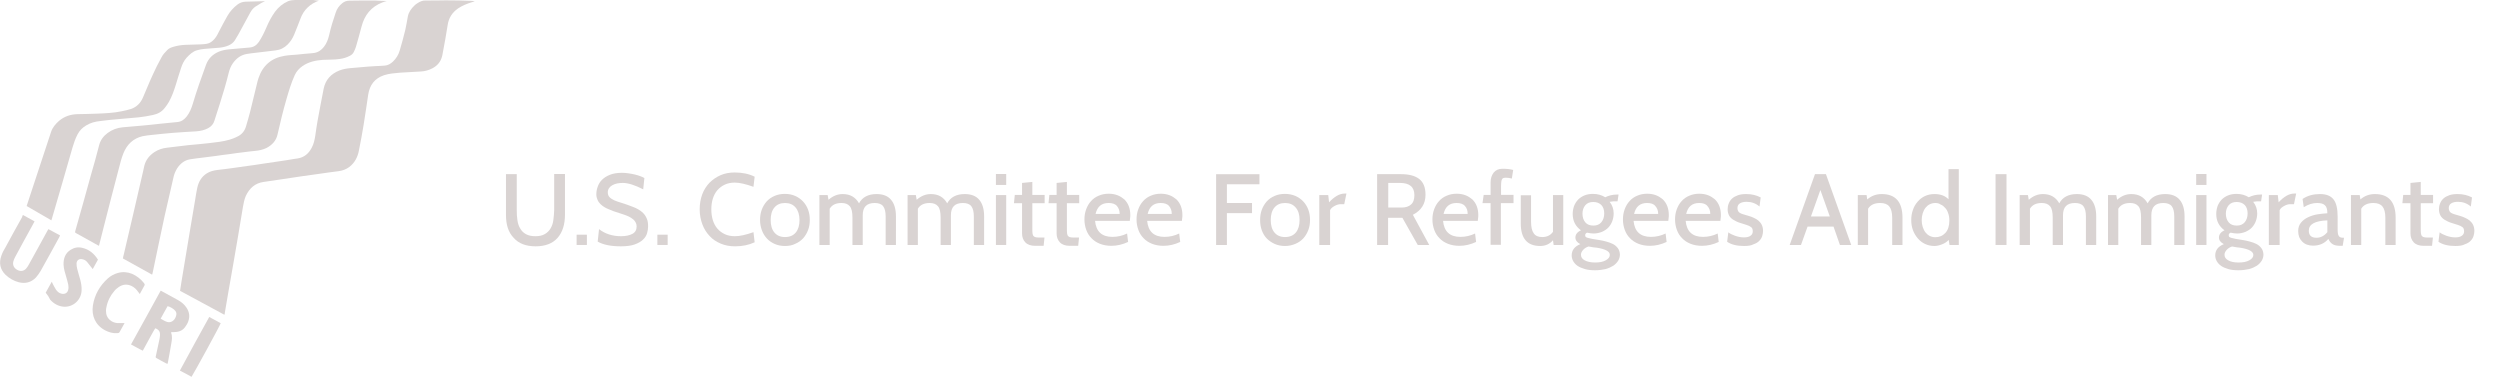<?xml version="1.0" encoding="utf-8"?>
<!-- Generator: Adobe Illustrator 18.1.0, SVG Export Plug-In . SVG Version: 6.00 Build 0)  -->
<svg version="1.1" id="Layer_1" xmlns="http://www.w3.org/2000/svg" xmlns:xlink="http://www.w3.org/1999/xlink" x="0px" y="0px"
	 viewBox="107.8 275.5 1482.8 223.5" enable-background="new 107.8 275.5 1482.8 223.5" xml:space="preserve">
<g>
	<g>
		<path fill="#D9D3D2" d="M240.9,462.2c-8.8-4.8-17.6-9.5-26.3-14.2c0.3-1.8,0.5-3.5,0.8-5.2c0.8-5,1.7-10.1,2.5-15.1
			c0.9-5.4,1.8-10.8,2.7-16.2c1-6,2-11.9,3-17.8c0.4-2.3,0.7-4.6,1.2-6.8c0.8-3.6,2.5-6.6,5.7-8.6c1.9-1.2,4-1.7,6.3-2
			c2.9-0.3,5.9-0.7,8.8-1.1c3.1-0.4,6.2-0.9,9.2-1.3c3-0.4,5.9-0.8,8.9-1.3c2.9-0.4,5.8-0.9,8.8-1.3c3.4-0.5,6.9-1,10.2-1.6
			c0.5-0.1,1-0.1,1.5-0.2c4-0.6,6.7-2.9,8.5-6.4c1.2-2.2,1.7-4.6,2.1-7.1c0.4-2.8,0.8-5.7,1.3-8.5c1.2-6.5,2.4-13,3.7-19.5
			c1.1-5.2,4.3-8.7,9.3-10.7c2.1-0.8,4.3-1.2,6.6-1.4c3.5-0.3,7-0.6,10.4-0.9c1.5-0.1,3.1-0.2,4.6-0.3c1.8-0.1,3.5-0.1,5.3-0.3
			c1.9-0.1,3.5-1.1,4.9-2.4c1.9-1.8,3.3-4.1,4-6.6c1.2-4,2.3-8.1,3.3-12.2c0.6-2.6,1-5.3,1.5-7.9c0.5-2.6,2-4.7,3.9-6.5
			c0.5-0.5,1.1-1,1.8-1.4c1.5-1,3.1-1.7,4.9-1.6c4,0.1,7.9-0.1,11.9-0.1c5,0,10,0.1,15,0.3c0.7,0,1.4,0.1,2.2,0.3
			c-0.5,0.1-1.1,0.3-1.7,0.5c-2.9,0.9-5.7,2-8.2,3.7c-3.5,2.4-5.6,5.7-6.2,10c-0.8,5.5-1.9,11-2.9,16.5c-0.1,0.8-0.3,1.6-0.5,2.3
			c-0.9,3.1-2.8,5.2-5.6,6.7c-2.1,1.1-4.5,1.8-6.9,1.9c-4.1,0.3-8.2,0.4-12.3,0.7c-3.2,0.3-6.4,0.5-9.5,1.5
			c-5.6,1.9-8.5,5.8-9.4,11.5c-0.9,5.9-1.7,11.8-2.7,17.8c-0.8,5.1-1.8,10.2-2.8,15.3c-0.7,3.9-2.5,7.4-5.8,9.9
			c-1.8,1.3-3.9,2.1-6.1,2.4c-3.9,0.5-7.8,1-11.7,1.6c-3.6,0.5-7.1,1-10.7,1.5c-4,0.6-8,1.2-12,1.8c-3.4,0.5-6.9,1-10.2,1.5
			c-5.1,0.7-8.4,3.7-10.6,8.3c-0.9,2.1-1.3,4.3-1.7,6.5c-1,6-2,12-3,18c-0.9,5.2-1.8,10.5-2.7,15.7c-1,5.7-2,11.4-3,17.1
			c-0.7,3.9-1.3,7.8-2,11.7C241.2,461.3,241.1,461.6,240.9,462.2z"/>
		<path fill="#D9D3D2" d="M337.2,276.1c-1,0.3-1.8,0.5-2.5,0.8c-6.8,2.6-10.7,7.5-12.5,14.5c-1,4-2.2,8-3.3,11.9
			c-0.3,1-0.8,2.1-1.3,3.1c-0.5,1-1.3,1.7-2.3,2.2c-1.9,1-3.9,1.6-6.1,1.9c-3.3,0.5-6.6,0.3-9.9,0.5c-4.3,0.3-8.5,1.2-12.1,3.7
			c-2,1.4-3.6,3.2-4.6,5.4c-2.1,4.6-3.5,9.4-4.9,14.2c-2,6.9-3.7,13.9-5.3,21c-0.8,3.7-3.3,6.3-6.6,8c-2.1,1-4.4,1.5-6.7,1.7
			c-2.3,0.2-4.6,0.5-6.9,0.8c-2.7,0.3-5.5,0.7-8.2,1.1c-2.7,0.3-5.5,0.7-8.2,1.1c-2.7,0.3-5.3,0.7-7.9,1c-2.5,0.3-5,0.6-7.5,1
			c-3.3,0.6-5.7,2.6-7.5,5.3c-1.1,1.8-1.9,3.7-2.3,5.8c-1.7,7.5-3.5,15.1-5.2,22.7c-2.4,11.3-4.8,22.5-7.1,33.7
			c-0.1,0.3-0.1,0.5-0.3,0.9c-5.8-3.2-11.5-6.4-17.3-9.6c0.1-0.8,0.3-1.6,0.5-2.3c3.9-16.5,7.7-33,11.5-49.5
			c0.3-1.1,0.5-2.2,0.7-3.2c0.9-3.5,3-6.1,6-8.1c2.3-1.5,4.8-2.3,7.5-2.6c4.2-0.5,8.3-1,12.5-1.5c4.1-0.4,8.2-0.7,12.3-1.2
			c4.2-0.5,8.4-0.9,12.4-2.1c1.5-0.4,3.1-1.1,4.5-1.8c2.6-1.2,4.3-3.3,5.1-6c0.8-2.8,1.7-5.7,2.4-8.5c1.4-5.5,2.7-10.9,4-16.4
			c0.3-1.3,0.6-2.5,1-3.7c2.5-7.5,7.6-12,15.5-13.3c2.4-0.4,4.8-0.5,7.3-0.7c2.8-0.3,5.6-0.6,8.5-0.8c0.6-0.1,1.2-0.1,1.8-0.2
			c2.4-0.4,4.2-1.7,5.7-3.6c1.6-2,2.5-4.4,3.1-6.9c1-4.6,2.4-9,3.9-13.4c0.7-2.2,2-4.1,3.9-5.6c1.2-1,2.6-1.5,4.2-1.5
			c5-0.1,10-0.1,15-0.1C332.4,275.9,334.6,276.1,337.2,276.1z"/>
		<path fill="#D9D3D2" d="M296.9,275.9c-2.5,0.9-4.7,2.2-6.6,4c-2,1.9-3.4,4.2-4.3,6.7c-1.2,3.2-2.5,6.4-3.8,9.6
			c-0.9,2.1-2.1,4-3.8,5.7c-2,2-4.4,3.2-7.2,3.5c-3.9,0.5-7.8,0.9-11.7,1.4c-1.8,0.2-3.5,0.4-5.3,0.7c-3.5,0.6-6.1,2.5-8.2,5.4
			c-1.3,1.8-2.1,3.9-2.6,6c-1.5,6.1-3.3,12.1-5.2,18.1c-1,3.4-2.2,6.6-3.2,10c-0.6,2.1-1.9,3.5-3.7,4.5c-2.2,1.2-4.6,1.7-7.1,1.9
			c-4.6,0.3-9.3,0.5-13.9,0.9c-4.1,0.3-8.1,0.8-12.2,1.2c-2,0.2-3.9,0.4-5.8,0.8c-5.5,1.3-9.2,4.9-11.3,10.1
			c-1.1,2.8-1.9,5.7-2.6,8.6c-3.1,11.8-6.2,23.7-9.2,35.6c-0.8,3.2-1.6,6.4-2.4,9.5c-0.1,0.4-0.2,0.7-0.3,1.2
			c-0.3-0.1-0.5-0.3-0.8-0.4c-4.2-2.3-8.4-4.7-12.6-7c-0.9-0.5-0.9-0.5-0.6-1.6c3.1-10.9,6.2-21.9,9.2-32.9
			c1.7-5.9,3.4-11.8,4.9-17.8c0.8-3.1,2.6-5.4,5-7.2c2.7-2,5.7-3.1,9-3.4c3.9-0.4,7.7-0.6,11.5-1c3.5-0.3,7.1-0.7,10.7-1.1
			c3.4-0.3,6.8-0.7,10.1-1c2.5-0.2,4.2-1.5,5.7-3.4c1.7-2.2,2.7-4.7,3.5-7.3c2.3-7.8,5.1-15.6,7.9-23.3c1.4-3.8,4.1-6.3,7.7-7.8
			c1.8-0.7,3.7-1.1,5.6-1.3c4.1-0.3,8.3-0.8,12.5-1.1c2.4-0.2,4.1-1.3,5.5-3.3c1.8-2.7,3.2-5.6,4.5-8.6c1.4-3.3,3-6.4,5.1-9.3
			c2.1-2.8,4.6-4.9,7.8-6.3c1.4-0.5,2.8-0.7,4.3-0.7c3.5-0.1,7-0.1,10.6,0C294.5,275.7,295.7,275.8,296.9,275.9z"/>
		<path fill="#D9D3D2" d="M264.8,276.3c-0.6,0.3-1.3,0.6-1.9,0.9c-1.2,0.7-2.5,1.5-3.7,2.3c-1.3,0.9-2.2,2.1-3,3.5
			c-2.3,4.2-4.6,8.5-6.9,12.7c-0.7,1.2-1.4,2.4-2.2,3.7c-0.9,1.4-2.1,2.3-3.6,3c-1.8,0.8-3.7,1.2-5.6,1.4c-3,0.3-5.9,0.4-8.8,0.7
			c-1.5,0.1-3,0.4-4.4,0.8c-2.6,0.7-4.4,2.5-6.2,4.4c-1.6,1.8-2.6,3.9-3.3,6.1c-1.1,3.3-2.1,6.6-3.1,9.9c-1.1,3.5-2.3,7-4.1,10.2
			c-0.7,1.2-1.5,2.4-2.4,3.5c-1.8,2.4-4.2,3.7-7.1,4.3c-2.8,0.6-5.6,1.1-8.5,1.4c-3.7,0.4-7.5,0.6-11.3,1c-3.9,0.3-7.7,0.7-11.5,1.2
			c-2.9,0.3-5.7,1-8.3,2.6c-2.2,1.3-3.9,3-5.1,5.3c-1.3,2.5-2.2,5.1-3,7.8c-4,13.9-8,27.9-12.1,41.8c-0.1,0.4-0.3,0.8-0.4,1.4
			c-4.9-2.8-9.8-5.7-14.7-8.5c0.8-2.5,1.6-4.9,2.4-7.3c4-12.2,8.1-24.5,12.1-36.7c0.9-2.7,2.7-4.7,4.7-6.5c3.2-2.7,6.9-3.9,11-4
			c3.9-0.1,7.7-0.1,11.6-0.3c4.9-0.2,9.8-0.4,14.5-1.4c1.9-0.4,3.9-0.8,5.7-1.4c3.3-1.2,5.6-3.5,7-6.8c2.6-6.3,5.3-12.6,8.3-18.7
			c0.9-1.8,1.9-3.5,2.8-5.3c0.8-1.6,2.1-2.8,3.3-4.1c0.9-1,2.2-1.5,3.5-1.9c2.3-0.7,4.7-1.1,7.1-1.2c3.2-0.1,6.3-0.2,9.5-0.3
			c1.1-0.1,2.1-0.1,3.2-0.3c2-0.3,3.5-1.5,4.8-3c1.2-1.4,2-3.1,2.8-4.7c1.6-3,3.1-6,4.8-8.9c1.5-2.6,3.5-4.8,5.8-6.6
			c1.4-1.1,3-1.7,4.8-1.8c3.7-0.1,7.4-0.2,11.1-0.3C264.8,276.1,264.8,276.2,264.8,276.3z"/>
		<path fill="#D9D3D2" d="M203.1,447.9c0.4,0.1,0.6,0.3,0.8,0.4c3.2,1.7,6.4,3.5,9.5,5.2c2,1.1,3.8,2.6,5.1,4.6c1.6,2.5,2,5.1,1,7.9
			c-0.4,1.3-1.2,2.5-2,3.6c-1.7,2.3-4.2,2.9-6.9,2.9c-0.4,0-0.7,0-1.2,0c0,0.1-0.1,0.3-0.1,0.4c0.8,2.1,0.5,4.2,0.1,6.3
			c-0.6,3.9-1.4,7.8-2.1,11.7c0,0.1-0.1,0.2-0.2,0.4c-0.3-0.1-0.6-0.2-0.8-0.3c-1.8-0.9-3.5-1.9-5.3-2.9c-1-0.5-1-0.6-0.7-1.7
			c0.7-3.3,1.4-6.6,2.1-9.8c0.1-0.8,0.3-1.6,0.3-2.3c0.1-1.6-0.3-3.2-2.8-4.1c-1.4,2.1-2.4,4.3-3.7,6.5c-1.2,2.2-2.4,4.4-3.7,6.8
			c-2.4-1.1-4.6-2.5-7-3.7C191.6,468.9,197.3,458.4,203.1,447.9z M203.1,464.5c1.4,0.8,2.6,1.6,4,2c1.3,0.3,2.5,0,3.5-0.9
			c0.9-0.8,1.4-1.8,1.7-3c0.3-1,0.1-1.9-0.5-2.7c-0.7-1-3.2-2.6-4.6-2.8C205.8,459.5,204.5,462,203.1,464.5z"/>
		<path fill="#D9D3D2" d="M121.4,403c2.3,1.3,4.6,2.5,6.9,3.8c-0.5,0.9-0.9,1.7-1.4,2.6c-3.4,6.2-6.8,12.3-10.1,18.5
			c-0.4,0.8-0.9,1.8-1.1,2.7c-0.5,2,0.3,3.8,2.2,4.9c1.9,1.1,3.9,0.9,5.3-0.6c0.6-0.7,1.2-1.5,1.6-2.3c3.7-6.6,7.3-13.3,11-20
			c0.2-0.4,0.4-0.7,0.7-1.2c2.3,1.3,4.6,2.5,6.9,3.7c-0.2,0.4-0.3,0.7-0.4,1c-3.7,6.7-7.3,13.4-11.1,20.1c-0.8,1.4-1.8,2.7-2.8,3.9
			c-2.8,2.9-6.3,3.8-10.2,2.8c-3-0.8-5.6-2.3-7.8-4.4c-3.3-3.2-4-7.1-2.5-11.3c0.6-1.8,1.5-3.5,2.5-5.1c3.2-6,6.5-11.9,9.8-17.8
			C121,403.7,121.2,403.4,121.4,403z"/>
		<path fill="#D9D3D2" d="M134.9,449.1c1.2-2.2,2.3-4.2,3.6-6.5c0.3,0.5,0.4,0.9,0.6,1.3c0.6,1.1,1.2,2.3,1.9,3.4
			c0.8,1.1,1.8,2.1,3.3,2.4c1.8,0.4,3.4-0.3,3.9-2.1c0.3-1,0.3-2.1,0.1-3.2c-0.3-1.5-0.8-3.1-1.2-4.6c-0.7-2.4-1.5-4.8-1.6-7.3
			c-0.1-3.7,1-6.9,4.3-8.9c2.1-1.3,4.4-1.7,6.8-1.1c4.1,0.9,7.1,3.5,9.3,7c-1,1.8-2,3.7-3.1,5.6c-0.3-0.4-0.5-0.7-0.7-0.9
			c-0.9-1.1-1.8-2.3-2.7-3.4c-0.8-0.9-1.8-1.4-3-1.6c-1.7-0.3-3.1,0.7-3.2,2.5c0,1.1,0.1,2.2,0.4,3.3c0.5,2.1,1.2,4.2,1.8,6.4
			c0.5,2,0.9,4.1,0.8,6.2c-0.1,5.8-5.1,10.3-10.8,9.8c-3.1-0.3-5.7-1.8-7.8-4.1C136.9,451.8,136,450.4,134.9,449.1z"/>
		<path fill="#D9D3D2" d="M181.7,467.1c-1.1,2-2,3.7-3,5.4c-0.3,0.5-0.8,0.6-1.3,0.6c-2.6,0.2-5-0.5-7.3-1.7
			c-5.8-3.1-8.1-8.7-7.2-14.7c1-6.4,4.1-11.8,8.9-16.1c1.7-1.5,3.7-2.6,5.9-3.2c2.8-0.8,5.7-0.6,8.4,0.5c2.8,1.2,5.2,3.1,7.1,5.5
			c0.3,0.4,0.6,0.8,0.3,1.4c-0.9,1.6-1.8,3.3-2.8,5.1c-0.3-0.5-0.6-0.8-0.9-1.2c-1-1.5-2.3-2.8-4-3.6c-2.6-1.2-5.1-1-7.5,0.6
			c-1,0.7-2,1.5-2.7,2.4c-2.4,2.8-4,6-4.7,9.7c-0.3,1.2-0.3,2.5-0.1,3.7c0.5,3,3.2,5.3,6.4,5.6C178.6,467.2,180,467.1,181.7,467.1z"
			/>
		<path fill="#D9D3D2" d="M231.9,463.5c2.4,1.3,4.6,2.5,6.8,3.7c-0.1,0.9-16,29.9-17.3,31.8c-2.2-1.2-4.5-2.5-6.9-3.7
			C220.3,484.6,226,474.1,231.9,463.5z"/>
	</g>
</g>
<g>
	<path fill="#D9D3D2" d="M407.9,402.9v-24.1h6.4v21.4c0,2.1,0.1,4.1,0.4,6c0.3,1.9,0.8,3.5,1.7,4.9c0.8,1.4,1.9,2.5,3.4,3.3
		c1.4,0.8,3.3,1.2,5.6,1.2c2.3,0,4.1-0.4,5.6-1.3c1.4-0.8,2.6-2,3.4-3.4c0.8-1.4,1.4-3,1.6-4.9s0.5-3.9,0.5-5.9v-21.4h6.4v24.1
		c0,5.9-1.5,10.5-4.4,13.8c-2.9,3.3-7.3,5-13,5c-5.8,0-10.1-1.7-13-5C409.3,413.3,407.9,408.8,407.9,402.9z"/>
	<path fill="#D9D3D2" d="M455.9,420.8h-6.1v-6.1h6.1V420.8z"/>
	<path fill="#D9D3D2" d="M476.1,421.6c-5.9,0-10.5-0.9-13.8-2.8l0.8-7.4c3.6,2.8,7.9,4.2,13.1,4.2c2.8,0,5-0.5,6.7-1.4
		c1.7-0.9,2.5-2.4,2.5-4.4c0-0.9-0.2-1.7-0.6-2.4c-0.4-0.7-0.9-1.4-1.6-1.9c-0.7-0.6-1.4-1-2.3-1.5c-0.9-0.4-1.8-0.8-2.7-1.1
		l-6.7-2.2l-2.9-1.2c-0.8-0.3-1.6-0.7-2.4-1.2c-0.8-0.5-1.6-1.1-2.3-1.8c-0.7-0.7-1.3-1.5-1.7-2.5c-0.4-0.9-0.7-2-0.7-3.1
		c0-1.5,0.2-3,0.8-4.6c0.5-1.5,1.3-2.9,2.5-4.1c1.2-1.2,2.7-2.2,4.7-3c1.9-0.8,4.4-1.2,7.2-1.2c1.2,0,2.5,0.1,3.8,0.3
		c1.3,0.2,2.6,0.4,3.8,0.7c1.2,0.3,2.3,0.6,3.3,1c1,0.4,1.8,0.7,2.4,1.1l-0.7,6.7c-4.9-2.5-8.9-3.8-12.1-3.8c-1.1,0-2.2,0.1-3.3,0.3
		c-1.1,0.2-2,0.6-2.8,1c-0.8,0.4-1.5,1-2,1.7c-0.5,0.7-0.8,1.6-0.8,2.5c0,1.2,0.3,2.2,1,2.9c0.6,0.7,1.6,1.3,2.8,1.9
		c1.2,0.5,2.8,1.1,4.6,1.6c1.9,0.6,4,1.3,6.5,2.3c1.1,0.4,2.2,0.9,3.2,1.5c1.1,0.6,2,1.3,2.9,2.2c0.9,0.9,1.6,2,2.1,3.2
		c0.6,1.3,0.8,2.8,0.8,4.7c0,1.3-0.2,2.6-0.6,4c-0.4,1.4-1.2,2.7-2.4,3.8c-1.2,1.2-2.8,2.1-5,2.9
		C482.3,421.2,479.5,421.6,476.1,421.6z"/>
	<path fill="#D9D3D2" d="M503.8,420.8h-6.1v-6.1h6.1V420.8z"/>
	<path fill="#D9D3D2" d="M543.8,421.6c-3.1,0-5.9-0.5-8.5-1.6c-2.6-1.1-4.8-2.5-6.6-4.5c-1.8-1.9-3.3-4.2-4.3-6.9
		c-1-2.7-1.6-5.6-1.6-8.9c0-3.2,0.5-6.2,1.5-8.9c1-2.7,2.5-5,4.3-6.9c1.9-1.9,4.1-3.4,6.6-4.5c2.5-1.1,5.3-1.6,8.4-1.6
		c4.4,0,8.4,0.8,11.8,2.5l-0.7,6c-4.5-1.6-8.2-2.5-11.1-2.5c-2.2,0-4.2,0.4-5.9,1.2c-1.7,0.8-3.2,1.9-4.4,3.3
		c-1.2,1.4-2.1,3.1-2.7,5c-0.6,1.9-0.9,4.1-0.9,6.4c0,2.3,0.3,4.4,0.9,6.4c0.6,1.9,1.5,3.6,2.7,5c1.2,1.4,2.7,2.5,4.4,3.3
		c1.7,0.8,3.7,1.2,6,1.2c2.9,0,6.5-0.8,11-2.4l0.7,6C552,420.8,548.1,421.6,543.8,421.6z"/>
	<path fill="#D9D3D2" d="M573.4,421.4c-2.2,0-4.3-0.4-6.1-1.2c-1.8-0.8-3.4-1.9-4.6-3.2c-1.3-1.4-2.3-3-3-4.9
		c-0.7-1.9-1.1-3.9-1.1-6.1c0-2.2,0.3-4.2,1-6.1c0.7-1.9,1.7-3.5,2.9-4.9c1.3-1.4,2.8-2.5,4.7-3.3c1.8-0.8,3.9-1.2,6.1-1.2
		c2.3,0,4.3,0.4,6.1,1.2c1.8,0.8,3.4,1.9,4.7,3.3c1.3,1.4,2.3,3,3,4.9c0.7,1.9,1,3.9,1,6c0,2.2-0.3,4.2-1,6
		c-0.7,1.9-1.7,3.5-2.9,4.9c-1.3,1.4-2.8,2.5-4.7,3.3C577.8,421,575.7,421.4,573.4,421.4z M579.7,398.6c-1.5-1.8-3.6-2.7-6.3-2.7
		c-2.7,0-4.8,0.9-6.3,2.7c-1.5,1.8-2.2,4.3-2.2,7.4s0.7,5.6,2.2,7.4c1.5,1.8,3.6,2.7,6.3,2.7c2.8,0,4.9-0.9,6.4-2.7
		c1.5-1.8,2.2-4.3,2.2-7.4C582,402.9,581.2,400.4,579.7,398.6z"/>
	<path fill="#D9D3D2" d="M639.2,420.8h-6.1v-16.9c0-2.8-0.5-4.8-1.5-6.1c-1-1.3-2.7-1.9-5-1.9c-4.8,0-7.1,2.4-7.1,7.3v17.6h-6.1
		v-16.2c0-3.3-0.5-5.6-1.6-6.8c-1.1-1.3-2.7-1.9-4.9-1.9c-3.3,0-5.6,1.1-7,3.4v21.5h-6.1v-29.6h4.9l0.5,2.8c2.6-2.3,5.4-3.4,8.4-3.4
		c4.4,0,7.6,1.8,9.7,5.5c1.9-3.6,5.4-5.5,10.4-5.5c3.8,0,6.7,1.1,8.6,3.4c1.9,2.2,2.9,5.5,2.9,9.9V420.8z"/>
	<path fill="#D9D3D2" d="M691.5,420.8h-6.1v-16.9c0-2.8-0.5-4.8-1.5-6.1c-1-1.3-2.7-1.9-5-1.9c-4.8,0-7.1,2.4-7.1,7.3v17.6h-6.1
		v-16.2c0-3.3-0.5-5.6-1.6-6.8c-1.1-1.3-2.7-1.9-4.9-1.9c-3.3,0-5.6,1.1-7,3.4v21.5h-6.1v-29.6h4.9l0.5,2.8c2.6-2.3,5.4-3.4,8.4-3.4
		c4.4,0,7.6,1.8,9.7,5.5c1.9-3.6,5.4-5.5,10.4-5.5c3.8,0,6.7,1.1,8.6,3.4c1.9,2.2,2.9,5.5,2.9,9.9V420.8z"/>
	<path fill="#D9D3D2" d="M704.6,385.2h-6.1v-6.5h6.1V385.2z M704.6,420.8h-6.1v-29.6h6.1V420.8z"/>
	<path fill="#D9D3D2" d="M727.3,416.4l-0.5,4.9h-5c-2.6,0-4.6-0.7-5.9-2.1c-1.3-1.4-1.9-3.2-1.9-5.2v-18h-4.8l0.5-4.9h4.3v-7.1
		l6.1-0.6v7.7h7.3v4.9h-7.3v14.8c0,1.3,0,2.4,0.1,3.1c0.1,0.7,0.3,1.3,0.7,1.7c0.4,0.4,0.9,0.6,1.7,0.7c0.7,0.1,1.8,0.1,3.1,0.1
		H727.3z"/>
	<path fill="#D9D3D2" d="M747.8,416.4l-0.5,4.9h-5c-2.6,0-4.6-0.7-5.9-2.1c-1.3-1.4-1.9-3.2-1.9-5.2v-18h-4.8l0.5-4.9h4.3v-7.1
		l6.1-0.6v7.7h7.3v4.9h-7.3v14.8c0,1.3,0,2.4,0.1,3.1c0.1,0.7,0.3,1.3,0.7,1.7c0.4,0.4,0.9,0.6,1.7,0.7c0.7,0.1,1.8,0.1,3.1,0.1
		H747.8z"/>
	<path fill="#D9D3D2" d="M777.9,406.5h-20.6c0.6,6.4,4.1,9.5,10.3,9.5c3.1,0,6-0.7,8.7-2l0.6,5c-3.2,1.5-6.5,2.3-9.9,2.3
		c-2.5,0-4.8-0.4-6.8-1.2c-2-0.8-3.7-1.9-5-3.3c-1.4-1.4-2.4-3-3.1-4.9c-0.7-1.9-1.1-4-1.1-6.2c0-2.1,0.3-4.1,1-6
		c0.7-1.9,1.6-3.5,2.9-4.9c1.2-1.4,2.8-2.5,4.5-3.2c1.8-0.8,3.8-1.2,6-1.2c1.9,0,3.6,0.3,5.2,0.9c1.6,0.6,2.9,1.5,4.1,2.5
		c1.1,1.1,2,2.4,2.6,4c0.6,1.6,0.9,3.3,0.9,5.2c0,0.6,0,1.2-0.1,1.7C778,405.5,778,406,777.9,406.5z M765.3,395.9
		c-4.2,0-6.7,2.2-7.7,6.5h14.3c0-2-0.6-3.5-1.6-4.7C769.2,396.4,767.5,395.9,765.3,395.9z"/>
	<path fill="#D9D3D2" d="M808.8,406.5h-20.6c0.6,6.4,4.1,9.5,10.3,9.5c3.1,0,6-0.7,8.7-2l0.6,5c-3.2,1.5-6.5,2.3-9.9,2.3
		c-2.5,0-4.8-0.4-6.8-1.2c-2-0.8-3.7-1.9-5-3.3c-1.4-1.4-2.4-3-3.1-4.9c-0.7-1.9-1.1-4-1.1-6.2c0-2.1,0.3-4.1,1-6
		c0.7-1.9,1.6-3.5,2.9-4.9c1.2-1.4,2.8-2.5,4.5-3.2c1.8-0.8,3.8-1.2,6-1.2c1.9,0,3.6,0.3,5.2,0.9c1.6,0.6,2.9,1.5,4.1,2.5
		c1.1,1.1,2,2.4,2.6,4c0.6,1.6,0.9,3.3,0.9,5.2c0,0.6,0,1.2-0.1,1.7C808.9,405.5,808.9,406,808.8,406.5z M796.2,395.9
		c-4.2,0-6.7,2.2-7.7,6.5h14.3c0-2-0.6-3.5-1.6-4.7C800.1,396.4,798.4,395.9,796.2,395.9z"/>
	<path fill="#D9D3D2" d="M854.8,384.8h-19.3v11.1h14.9v6h-14.9v18.9h-6.4v-42h25.7V384.8z"/>
	<path fill="#D9D3D2" d="M870,421.4c-2.2,0-4.3-0.4-6.1-1.2c-1.8-0.8-3.4-1.9-4.7-3.2s-2.3-3-3-4.9c-0.7-1.9-1-3.9-1-6.1
		c0-2.2,0.3-4.2,1-6.1c0.7-1.9,1.7-3.5,2.9-4.9c1.3-1.4,2.8-2.5,4.7-3.3c1.8-0.8,3.9-1.2,6.1-1.2s4.3,0.4,6.2,1.2
		c1.8,0.8,3.4,1.9,4.7,3.3c1.3,1.4,2.3,3,3,4.9c0.7,1.9,1,3.9,1,6c0,2.2-0.3,4.2-1,6c-0.7,1.9-1.7,3.5-2.9,4.9
		c-1.3,1.4-2.8,2.5-4.7,3.3S872.3,421.4,870,421.4z M876.3,398.6c-1.5-1.8-3.6-2.7-6.3-2.7c-2.7,0-4.8,0.9-6.3,2.7
		c-1.5,1.8-2.2,4.3-2.2,7.4s0.7,5.6,2.2,7.4c1.5,1.8,3.6,2.7,6.3,2.7s4.9-0.9,6.4-2.7c1.5-1.8,2.2-4.3,2.2-7.4
		C878.6,402.9,877.9,400.4,876.3,398.6z"/>
	<path fill="#D9D3D2" d="M906.4,390.3l-1.3,6.3H903c-0.6,0-1.2,0.1-1.9,0.3c-0.6,0.2-1.3,0.5-1.8,0.8c-0.6,0.3-1.1,0.7-1.6,1.1
		c-0.5,0.4-0.8,0.9-1,1.4v20.6h-6.4v-29.6h5.3l0.5,4.3c3.1-3.4,6.2-5.2,9.3-5.2H906.4z"/>
	<path fill="#D9D3D2" d="M955.5,420.8h-6.8l-9.1-16.1h-8.5v16.1h-6.5v-42h14.2c4.6,0,8.2,0.9,10.7,2.8c2.5,1.9,3.8,5,3.8,9.4
		c0,5.4-2.5,9.3-7.5,11.9L955.5,420.8z M938.2,384h-7v14.6h8c2.3,0,4.2-0.6,5.5-1.8c1.4-1.2,2-3.1,2-5.6
		C946.7,386.4,943.8,384,938.2,384z"/>
	<path fill="#D9D3D2" d="M984.3,406.5h-20.6c0.6,6.4,4.1,9.5,10.3,9.5c3.1,0,6-0.7,8.7-2l0.6,5c-3.2,1.5-6.5,2.3-9.9,2.3
		c-2.5,0-4.8-0.4-6.8-1.2s-3.7-1.9-5-3.3c-1.4-1.4-2.4-3-3.1-4.9c-0.7-1.9-1.1-4-1.1-6.2c0-2.1,0.3-4.1,1-6c0.7-1.9,1.6-3.5,2.9-4.9
		c1.2-1.4,2.8-2.5,4.5-3.2c1.8-0.8,3.8-1.2,6-1.2c1.9,0,3.6,0.3,5.2,0.9c1.6,0.6,2.9,1.5,4.1,2.5c1.1,1.1,2,2.4,2.6,4
		c0.6,1.6,0.9,3.3,0.9,5.2c0,0.6,0,1.2-0.1,1.7S984.4,406,984.3,406.5z M971.7,395.9c-4.2,0-6.7,2.2-7.7,6.5h14.3
		c0-2-0.5-3.5-1.6-4.7C975.6,396.4,973.9,395.9,971.7,395.9z"/>
	<path fill="#D9D3D2" d="M1005.5,396H998v24.7h-6.1V396h-4.8l0.7-4.9h4.1v-7.4c0-2.3,0.6-4.2,1.8-5.8c1.2-1.5,2.9-2.3,5.2-2.3
		c2.5,0,4.6,0.2,6.4,0.7l-0.8,5.1c-1.2-0.3-2.4-0.5-3.5-0.5c-0.6,0-1.2,0.1-1.5,0.2c-0.4,0.1-0.7,0.4-0.9,0.9
		c-0.2,0.4-0.4,1.1-0.4,1.9c-0.1,0.8-0.1,2-0.1,3.4v3.8h7.4V396z"/>
	<path fill="#D9D3D2" d="M1034.9,420.8h-5.6l-0.4-2.8c-1.9,2.2-4.4,3.4-7.6,3.4c-7.7,0-11.5-4.5-11.5-13.4v-16.7h6.1V407
		c0,3.1,0.5,5.4,1.6,6.9c1,1.5,2.7,2.2,5,2.2c2.8,0,4.9-1,6.4-3.1v-21.8h6.1V420.8z"/>
	<path fill="#D9D3D2" d="M1053.9,435.8c-2.3,0-4.3-0.2-6-0.7c-1.7-0.5-3.2-1.1-4.4-1.9c-1.2-0.8-2-1.8-2.6-2.8
		c-0.6-1.1-0.9-2.2-0.9-3.4c0-3.1,1.7-5.3,5.1-6.7c-1.9-1-2.9-2.3-2.9-3.9c0-1.8,1.1-3.3,3.3-4.3c-3.3-2.4-4.9-5.6-4.9-9.7
		c0-1.7,0.3-3.2,0.8-4.7c0.6-1.5,1.4-2.7,2.4-3.8c1-1,2.3-1.9,3.8-2.5c1.5-0.6,3.2-0.9,5-0.9c2.8,0,5.2,0.7,7.3,2
		c2-1,4.3-1.6,6.9-1.6h1l-0.6,4h-1.8c-0.4,0-0.8,0-1.3,0.1c-0.5,0.1-1,0.1-1.6,0.2c1.6,2,2.4,4.3,2.4,6.9c0,1.6-0.3,3.1-0.8,4.5
		c-0.5,1.4-1.3,2.7-2.3,3.8c-1,1.1-2.3,1.9-3.8,2.6c-1.5,0.6-3.2,1-5,1c-1.2,0-2.5-0.2-3.9-0.5c-0.8,0.4-1.1,0.9-1.1,1.5
		c0,0.4,0.1,0.7,0.3,1c0.2,0.2,0.6,0.4,1.3,0.6c0.6,0.2,1.5,0.4,2.6,0.6c1.1,0.2,2.6,0.4,4.3,0.7c1.3,0.2,2.7,0.5,4.1,0.9
		s2.6,0.8,3.8,1.4c1.2,0.6,2.1,1.4,2.9,2.4s1.2,2.3,1.3,3.8c0,1.3-0.3,2.5-1,3.7c-0.7,1.1-1.6,2.1-2.9,3c-1.3,0.8-2.8,1.5-4.6,2
		C1058.3,435.5,1056.2,435.8,1053.9,435.8z M1054.8,422.4c-0.5,0-1.1-0.1-1.9-0.2c-0.8-0.1-1.7-0.3-2.9-0.5c-1.3,0.4-2.4,1.1-3.2,2
		c-0.8,0.9-1.3,1.8-1.3,2.9c0,1.4,0.7,2.5,2.2,3.3s3.5,1.3,6.2,1.3c2.6,0,4.7-0.4,6.3-1.3c1.6-0.9,2.4-1.9,2.4-3.2
		C1062.7,424.7,1060.1,423.2,1054.8,422.4z M1052.8,395.3c-2,0-3.6,0.6-4.7,1.9c-1.1,1.3-1.7,3-1.7,5c0,2.2,0.6,3.9,1.7,5.2
		s2.7,1.9,4.8,1.9s3.6-0.7,4.7-2c1.1-1.3,1.7-3.1,1.7-5.2c0-2.2-0.6-3.8-1.7-5C1056.4,395.9,1054.8,395.3,1052.8,395.3z"/>
	<path fill="#D9D3D2" d="M1097.3,406.5h-20.6c0.6,6.4,4.1,9.5,10.3,9.5c3.1,0,6-0.7,8.7-2l0.6,5c-3.2,1.5-6.5,2.3-9.9,2.3
		c-2.5,0-4.8-0.4-6.8-1.2s-3.7-1.9-5-3.3c-1.4-1.4-2.4-3-3.1-4.9c-0.7-1.9-1.1-4-1.1-6.2c0-2.1,0.3-4.1,1-6c0.7-1.9,1.6-3.5,2.9-4.9
		c1.2-1.4,2.8-2.5,4.5-3.2c1.8-0.8,3.8-1.2,6-1.2c1.9,0,3.6,0.3,5.2,0.9c1.6,0.6,2.9,1.5,4.1,2.5c1.1,1.1,2,2.4,2.6,4
		c0.6,1.6,0.9,3.3,0.9,5.2c0,0.6,0,1.2-0.1,1.7C1097.4,405.5,1097.3,406,1097.3,406.5z M1084.7,395.9c-4.2,0-6.7,2.2-7.7,6.5h14.3
		c0-2-0.6-3.5-1.7-4.7C1088.6,396.4,1086.9,395.9,1084.7,395.9z"/>
	<path fill="#D9D3D2" d="M1128.2,406.5h-20.6c0.6,6.4,4.1,9.5,10.3,9.5c3.1,0,6-0.7,8.7-2l0.6,5c-3.2,1.5-6.5,2.3-9.9,2.3
		c-2.5,0-4.8-0.4-6.8-1.2s-3.7-1.9-5-3.3c-1.4-1.4-2.4-3-3.1-4.9c-0.7-1.9-1.1-4-1.1-6.2c0-2.1,0.3-4.1,1-6c0.7-1.9,1.6-3.5,2.9-4.9
		c1.2-1.4,2.8-2.5,4.5-3.2c1.8-0.8,3.8-1.2,6-1.2c1.9,0,3.6,0.3,5.2,0.9c1.6,0.6,2.9,1.5,4.1,2.5c1.1,1.1,2,2.4,2.6,4
		c0.6,1.6,0.9,3.3,0.9,5.2c0,0.6,0,1.2-0.1,1.7C1128.3,405.5,1128.2,406,1128.2,406.5z M1115.6,395.9c-4.2,0-6.7,2.2-7.7,6.5h14.3
		c0-2-0.6-3.5-1.7-4.7C1119.5,396.4,1117.8,395.9,1115.6,395.9z"/>
	<path fill="#D9D3D2" d="M1142.3,421.4c-4.3,0-7.6-0.8-10.1-2.5l0.7-5.6c0.9,0.7,2.2,1.4,3.9,2c1.7,0.6,3.5,1,5.3,1
		c1.8,0,3.1-0.3,4-1c0.9-0.6,1.3-1.5,1.3-2.6c0-1.2-0.3-2-1-2.5c-0.7-0.5-1.6-1-2.7-1.3c-1.1-0.4-2.4-0.8-3.8-1.2
		c-1.4-0.4-2.8-1.1-4.3-2c-1-0.7-1.8-1.5-2.3-2.5c-0.5-1-0.8-2.2-0.8-3.6c0-1.2,0.2-2.4,0.7-3.5c0.4-1.1,1.1-2.1,2-2.9
		c0.9-0.8,2-1.4,3.4-1.9s3-0.7,5-0.7c3.2,0,6,0.7,8.5,2l-0.7,5.4c-2.2-1.9-4.8-2.8-7.6-2.8c-1.7,0-3,0.3-4,0.9
		c-1,0.6-1.5,1.6-1.5,2.9c0,0.7,0.2,1.4,0.6,2c0.4,0.6,1.3,1.1,2.5,1.5l3.7,1.1c1,0.3,1.9,0.6,2.9,1.1c1,0.4,1.9,1,2.7,1.6
		c0.8,0.7,1.5,1.5,2,2.5c0.5,1,0.8,2.3,0.8,3.7c0,1-0.2,2-0.5,3c-0.3,1-0.9,2-1.7,2.8c-0.8,0.9-2,1.6-3.5,2.1
		C1146.6,421.1,1144.7,421.4,1142.3,421.4z"/>
	<path fill="#D9D3D2" d="M1205.8,420.8h-6.7l-3.8-10.9h-15.4l-3.9,10.9h-6.7l15-42h6.5L1205.8,420.8z M1193.1,403.9l-5.6-15.7
		l-5.6,15.7H1193.1z"/>
	<path fill="#D9D3D2" d="M1236.2,420.8h-6.1v-16.2c0-3-0.6-5.3-1.7-6.6c-1.1-1.4-2.9-2.1-5.4-2.1c-3.4,0-5.8,1.1-7.2,3.4v21.5h-6.1
		v-29.6h5.2l0.4,2.6c2.5-2.2,5.4-3.2,8.6-3.2c8.2,0,12.3,4.7,12.3,14V420.8z"/>
	<path fill="#D9D3D2" d="M1269.6,420.8h-5.5l-0.5-3c-1,1.1-2.3,2-3.9,2.6c-1.5,0.6-3.1,1-4.5,1c-2,0-3.9-0.4-5.6-1.2
		s-3.1-1.9-4.3-3.3c-1.2-1.4-2.2-3-2.9-4.9c-0.7-1.9-1-3.9-1-6c0-2.1,0.3-4.1,1-6c0.6-1.9,1.6-3.5,2.8-4.9c1.2-1.4,2.6-2.5,4.3-3.3
		c1.7-0.8,3.6-1.2,5.7-1.2c3.5,0,6.3,1,8.3,3.1v-17.9h6.1V420.8z M1255.6,395.9c-1.2,0-2.3,0.3-3.3,0.8c-1,0.5-1.8,1.2-2.5,2.1
		c-0.7,0.9-1.2,2-1.6,3.2c-0.4,1.3-0.6,2.6-0.6,4.1c0,1.4,0.2,2.8,0.6,4c0.4,1.2,0.9,2.3,1.6,3.2c0.7,0.9,1.5,1.6,2.5,2.1
		c1,0.5,2.1,0.8,3.3,0.8c2.4,0,4.4-0.8,6-2.5c1.6-1.7,2.4-4.2,2.4-7.4c0-1.6-0.2-3-0.7-4.3c-0.4-1.3-1-2.4-1.8-3.2
		c-0.8-0.9-1.6-1.6-2.7-2C1257.9,396.1,1256.8,395.9,1255.6,395.9z"/>
	<path fill="#D9D3D2" d="M1297.9,420.8h-6.5v-42h6.5V420.8z"/>
	<path fill="#D9D3D2" d="M1351.1,420.8h-6.1v-16.9c0-2.8-0.5-4.8-1.5-6.1c-1-1.3-2.7-1.9-5-1.9c-4.8,0-7.1,2.4-7.1,7.3v17.6h-6.1
		v-16.2c0-3.3-0.5-5.6-1.6-6.8c-1.1-1.3-2.7-1.9-4.9-1.9c-3.3,0-5.6,1.1-7,3.4v21.5h-6.1v-29.6h4.9l0.5,2.8c2.6-2.3,5.4-3.4,8.4-3.4
		c4.4,0,7.6,1.8,9.7,5.5c1.9-3.6,5.4-5.5,10.4-5.5c3.8,0,6.7,1.1,8.6,3.4c1.9,2.2,2.9,5.5,2.9,9.9V420.8z"/>
	<path fill="#D9D3D2" d="M1403.5,420.8h-6.1v-16.9c0-2.8-0.5-4.8-1.5-6.1c-1-1.3-2.7-1.9-5-1.9c-4.8,0-7.1,2.4-7.1,7.3v17.6h-6.1
		v-16.2c0-3.3-0.5-5.6-1.6-6.8c-1.1-1.3-2.7-1.9-4.9-1.9c-3.3,0-5.6,1.1-7,3.4v21.5h-6.1v-29.6h4.9l0.5,2.8c2.6-2.3,5.4-3.4,8.4-3.4
		c4.4,0,7.6,1.8,9.7,5.5c1.9-3.6,5.4-5.5,10.4-5.5c3.8,0,6.7,1.1,8.6,3.4c1.9,2.2,2.9,5.5,2.9,9.9V420.8z"/>
	<path fill="#D9D3D2" d="M1416.5,385.2h-6.1v-6.5h6.1V385.2z M1416.5,420.8h-6.1v-29.6h6.1V420.8z"/>
	<path fill="#D9D3D2" d="M1435.5,435.8c-2.3,0-4.3-0.2-6-0.7c-1.7-0.5-3.2-1.1-4.3-1.9c-1.2-0.8-2-1.8-2.6-2.8
		c-0.6-1.1-0.9-2.2-0.9-3.4c0-3.1,1.7-5.3,5.1-6.7c-1.9-1-2.9-2.3-2.9-3.9c0-1.8,1.1-3.3,3.3-4.3c-3.3-2.4-4.9-5.6-4.9-9.7
		c0-1.7,0.3-3.2,0.8-4.7c0.6-1.5,1.4-2.7,2.4-3.8c1-1,2.3-1.9,3.8-2.5c1.5-0.6,3.2-0.9,5-0.9c2.8,0,5.2,0.7,7.3,2
		c2-1,4.3-1.6,6.9-1.6h1l-0.6,4h-1.8c-0.4,0-0.8,0-1.3,0.1c-0.5,0.1-1,0.1-1.6,0.2c1.6,2,2.4,4.3,2.4,6.9c0,1.6-0.3,3.1-0.8,4.5
		c-0.5,1.4-1.3,2.7-2.3,3.8c-1,1.1-2.3,1.9-3.8,2.6c-1.5,0.6-3.2,1-5,1c-1.2,0-2.5-0.2-3.9-0.5c-0.8,0.4-1.1,0.9-1.1,1.5
		c0,0.4,0.1,0.7,0.3,1c0.2,0.2,0.7,0.4,1.3,0.6c0.6,0.2,1.5,0.4,2.6,0.6c1.1,0.2,2.6,0.4,4.3,0.7c1.3,0.2,2.7,0.5,4.1,0.9
		s2.6,0.8,3.8,1.4c1.2,0.6,2.1,1.4,2.9,2.4s1.2,2.3,1.3,3.8c0,1.3-0.3,2.5-1,3.7c-0.7,1.1-1.6,2.1-2.9,3c-1.3,0.8-2.8,1.5-4.6,2
		C1439.9,435.5,1437.8,435.8,1435.5,435.8z M1436.4,422.4c-0.5,0-1.1-0.1-1.9-0.2c-0.8-0.1-1.7-0.3-2.8-0.5c-1.3,0.4-2.4,1.1-3.2,2
		s-1.3,1.8-1.3,2.9c0,1.4,0.7,2.5,2.2,3.3c1.5,0.9,3.5,1.3,6.2,1.3c2.6,0,4.7-0.4,6.3-1.3c1.6-0.9,2.4-1.9,2.4-3.2
		C1444.3,424.7,1441.7,423.2,1436.4,422.4z M1434.4,395.3c-2,0-3.6,0.6-4.7,1.9c-1.1,1.3-1.7,3-1.7,5c0,2.2,0.6,3.9,1.7,5.2
		c1.1,1.3,2.7,1.9,4.8,1.9s3.6-0.7,4.7-2c1.1-1.3,1.7-3.1,1.7-5.2c0-2.2-0.6-3.8-1.7-5C1438,395.9,1436.4,395.3,1434.4,395.3z"/>
	<path fill="#D9D3D2" d="M1469.7,390.3l-1.3,6.3h-2.2c-0.6,0-1.2,0.1-1.9,0.3c-0.6,0.2-1.3,0.5-1.8,0.8c-0.6,0.3-1.1,0.7-1.6,1.1
		c-0.5,0.4-0.8,0.9-1,1.4v20.6h-6.4v-29.6h5.3l0.5,4.3c3.1-3.4,6.2-5.2,9.3-5.2H1469.7z"/>
	<path fill="#D9D3D2" d="M1498.1,416.4l-0.8,4.9h-1.2c-2.2,0-3.8-0.3-4.8-1c-1-0.6-1.9-1.7-2.5-3.1c-2.3,2.7-5.3,4-9.1,4
		c-1.3,0-2.5-0.2-3.6-0.6c-1.1-0.4-2-1-2.8-1.8s-1.4-1.7-1.8-2.7c-0.4-1.1-0.6-2.3-0.6-3.6c0-2,0.6-3.7,1.7-5
		c1.1-1.3,2.5-2.4,4.3-3.2c1.7-0.8,3.6-1.4,5.6-1.7c2-0.3,3.9-0.5,5.7-0.6c0-2.4-0.5-4-1.5-4.8c-0.9-0.9-2.5-1.3-4.6-1.3
		c-2.6,0-5.2,0.8-7.9,2.5l-0.7-4.9c3-2,6.4-2.9,10.3-2.9c3.7,0,6.3,1,8,3.1s2.5,5.5,2.5,10.4v6.7c0,1.1,0,2.1,0.1,2.8
		c0.1,0.7,0.2,1.3,0.5,1.7c0.2,0.4,0.5,0.7,0.9,0.9c0.4,0.2,0.9,0.3,1.6,0.3H1498.1z M1488.2,413.2v-7c-7.4,0.3-11,2.3-11,6.1
		c0,2.8,1.5,4.2,4.4,4.2C1484.1,416.6,1486.4,415.4,1488.2,413.2z"/>
	<path fill="#D9D3D2" d="M1528.7,420.8h-6.1v-16.2c0-3-0.6-5.3-1.7-6.6c-1.1-1.4-2.9-2.1-5.4-2.1c-3.4,0-5.8,1.1-7.2,3.4v21.5h-6.1
		v-29.6h5.2l0.4,2.6c2.5-2.2,5.4-3.2,8.6-3.2c8.2,0,12.3,4.7,12.3,14V420.8z"/>
	<path fill="#D9D3D2" d="M1550.8,416.4l-0.5,4.9h-5c-2.6,0-4.6-0.7-5.9-2.1c-1.3-1.4-1.9-3.2-1.9-5.2v-18h-4.8l0.5-4.9h4.3v-7.1
		l6.1-0.6v7.7h7.3v4.9h-7.3v14.8c0,1.3,0,2.4,0.1,3.1c0.1,0.7,0.3,1.3,0.7,1.7c0.4,0.4,0.9,0.6,1.7,0.7c0.7,0.1,1.8,0.1,3.1,0.1
		H1550.8z"/>
	<path fill="#D9D3D2" d="M1564.2,421.4c-4.3,0-7.6-0.8-10.1-2.5l0.7-5.6c0.9,0.7,2.2,1.4,3.9,2c1.7,0.6,3.5,1,5.3,1
		c1.8,0,3.1-0.3,4-1c0.9-0.6,1.3-1.5,1.3-2.6c0-1.2-0.3-2-1-2.5c-0.7-0.5-1.6-1-2.7-1.3c-1.1-0.4-2.4-0.8-3.8-1.2
		c-1.4-0.4-2.8-1.1-4.3-2c-1-0.7-1.8-1.5-2.3-2.5c-0.5-1-0.8-2.2-0.8-3.6c0-1.2,0.2-2.4,0.7-3.5c0.4-1.1,1.1-2.1,2-2.9
		c0.9-0.8,2-1.4,3.4-1.9s3-0.7,5-0.7c3.2,0,6,0.7,8.5,2l-0.7,5.4c-2.2-1.9-4.8-2.8-7.6-2.8c-1.7,0-3,0.3-4,0.9
		c-1,0.6-1.5,1.6-1.5,2.9c0,0.7,0.2,1.4,0.6,2c0.4,0.6,1.3,1.1,2.5,1.5l3.7,1.1c1,0.3,1.9,0.6,2.9,1.1c1,0.4,1.9,1,2.7,1.6
		c0.8,0.7,1.5,1.5,2,2.5c0.5,1,0.8,2.3,0.8,3.7c0,1-0.2,2-0.5,3c-0.3,1-0.9,2-1.7,2.8c-0.8,0.9-2,1.6-3.5,2.1
		C1568.5,421.1,1566.5,421.4,1564.2,421.4z"/>
</g>
</svg>
